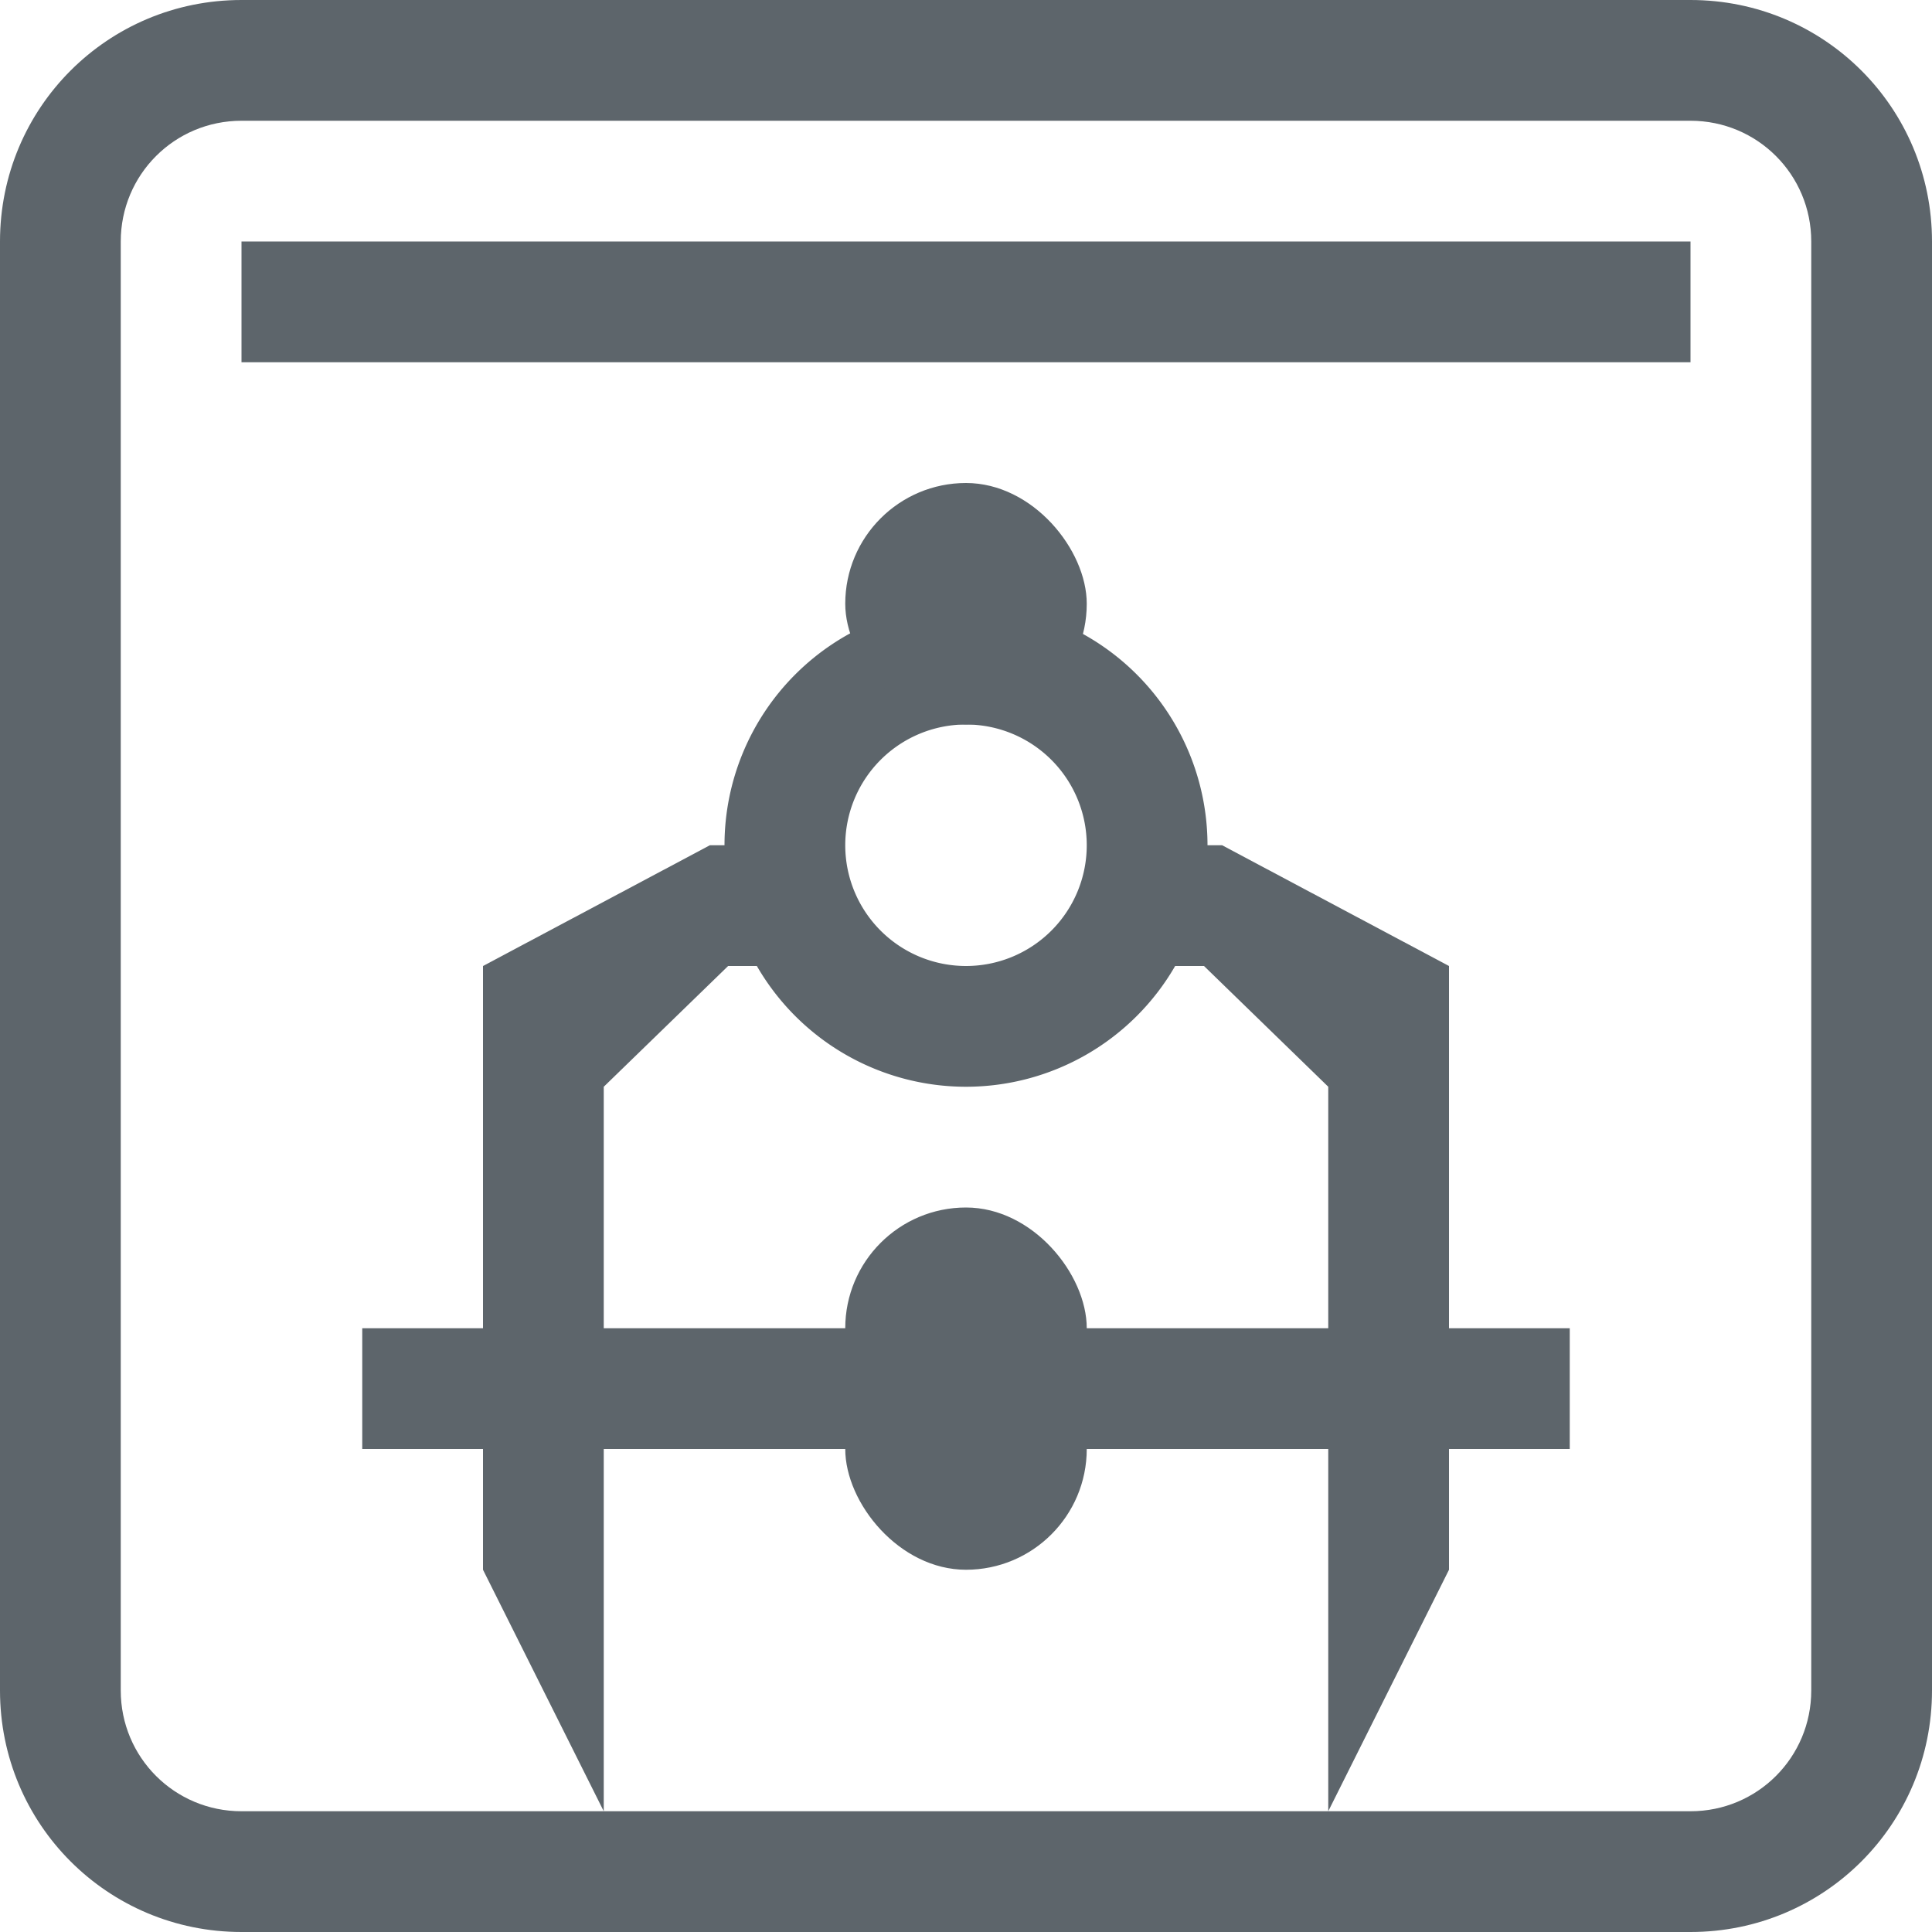 <svg xmlns="http://www.w3.org/2000/svg" width="16" height="16"><path d="M5.879 7 4 8v5l1 2V9l1.03-1h.94l-.943-1H5.88zm4.094 0-.944 1h.942L11 9v6l1-2V8l-1.879-1h-.148z" style="fill:#5d656b;fill-opacity:1"/><path d="M2 0C.892 0 0 .892 0 2v12c0 1.108.892 2 2 2h12c1.108 0 2-.892 2-2V2c0-1.108-.892-2-2-2H2zm0 1h12c.554 0 1 .446 1 1v12c0 .554-.446 1-1 1H2c-.554 0-1-.446-1-1V2c0-.554.446-1 1-1z" style="fill:#5d656b;stroke-width:0;stroke-linecap:round;stroke-linejoin:round;paint-order:stroke fill markers;stop-color:#000"/><rect width="10" height="1" x="3" y="11" rx="0" ry="0" style="fill:#5d656b;stroke-width:0;stroke-linecap:round;stroke-linejoin:round;paint-order:stroke fill markers;stop-color:#000"/><rect width="2" height="3" x="7" y="10" rx="1" ry="1" style="fill:#5d656b;stroke-width:0;stroke-linecap:round;stroke-linejoin:round;paint-order:stroke fill markers;stop-color:#000"/><rect width="12" height="1" x="2" y="2" rx="0" ry="0" style="fill:#5d656b;stroke-width:0;stroke-linecap:round;stroke-linejoin:round;paint-order:stroke fill markers;stop-color:#000"/><path d="M8 5a2 2 0 0 0-2 2 2 2 0 0 0 2 2 2 2 0 0 0 2-2 2 2 0 0 0-2-2zm0 1a1 1 0 0 1 1 1 1 1 0 0 1-1 1 1 1 0 0 1-1-1 1 1 0 0 1 1-1z" style="fill:#5d656b;stroke-width:0;stroke-linecap:round;stroke-linejoin:round;paint-order:stroke fill markers;stop-color:#000"/><rect width="2" height="2" x="7" y="4" rx="1" ry="1" style="fill:#5d656b;stroke-width:0;stroke-linecap:round;stroke-linejoin:round;paint-order:stroke fill markers;stop-color:#000"/></svg>